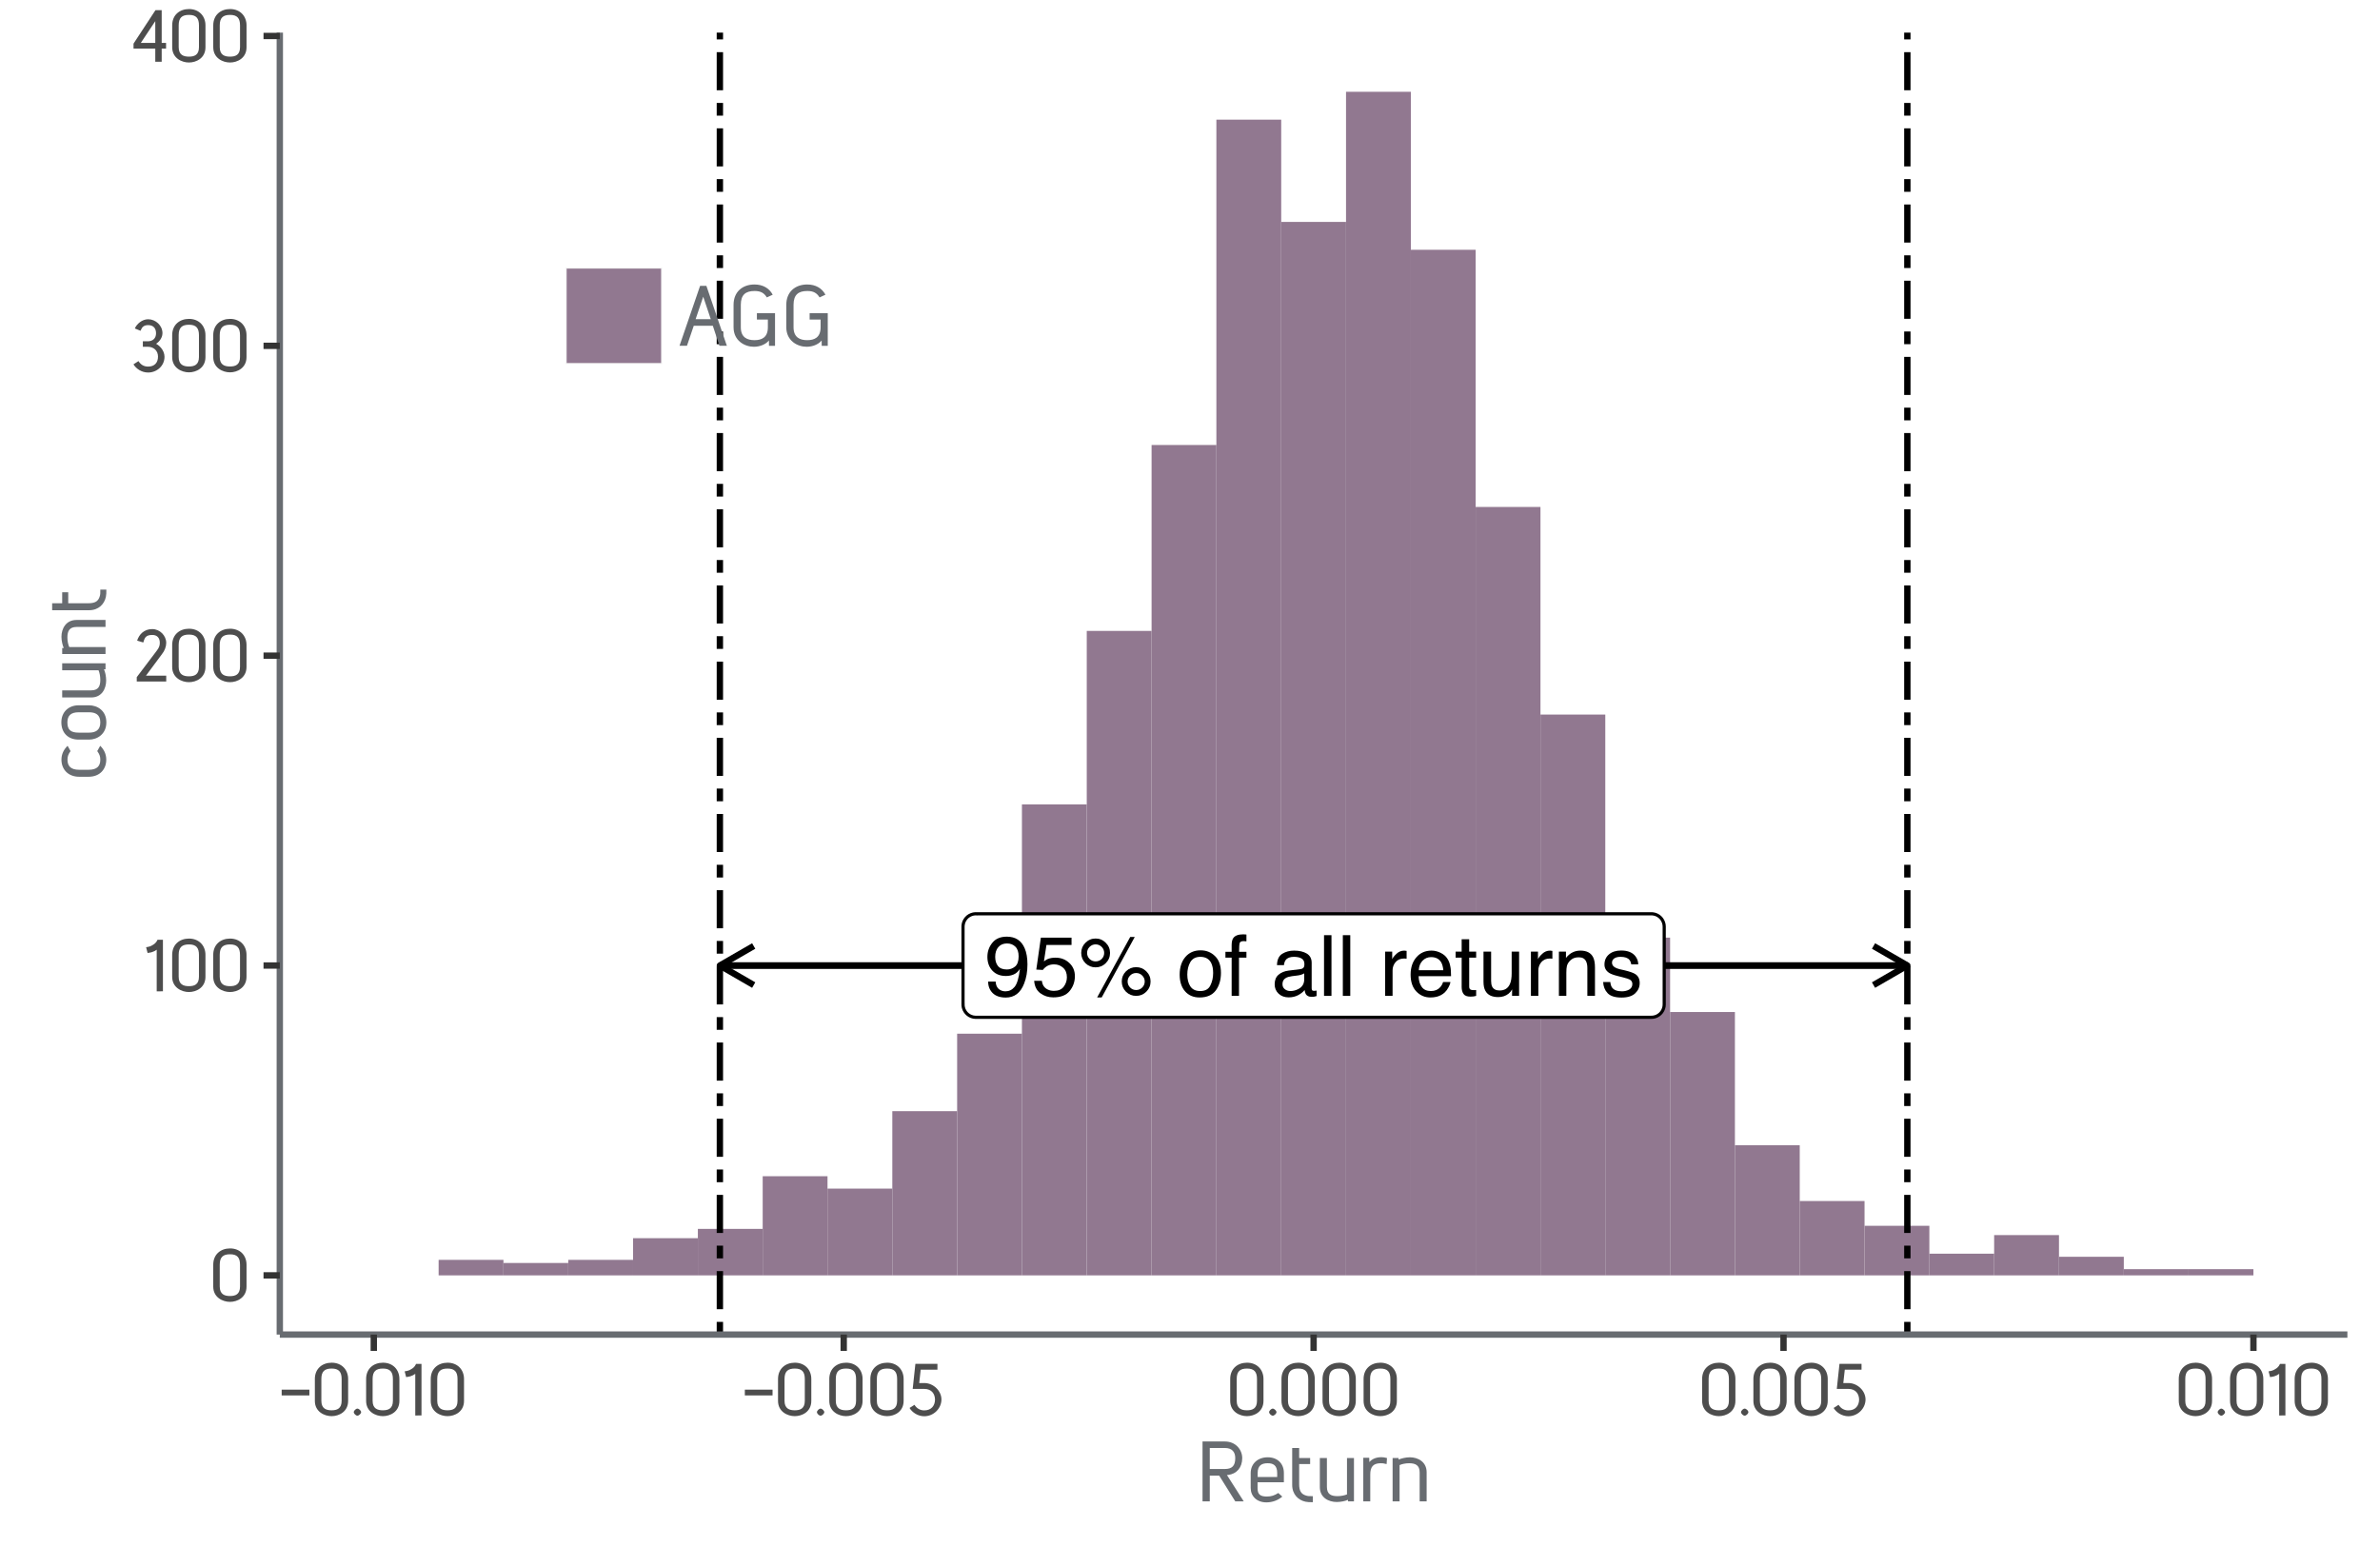 <?xml version="1.0" encoding="UTF-8"?>
<svg xmlns="http://www.w3.org/2000/svg" xmlns:xlink="http://www.w3.org/1999/xlink" width="400pt" height="260pt" viewBox="0 0 400 260" version="1.1">
<defs>
<g>
<symbol overflow="visible" id="glyph0-0">
<path style="stroke:none;" d="M 0.453 0 L 0.453 -10.203 L 8.547 -10.203 L 8.547 0 Z M 7.281 -1.281 L 7.281 -8.922 L 1.734 -8.922 L 1.734 -1.281 Z M 7.281 -1.281 "/>
</symbol>
<symbol overflow="visible" id="glyph0-1">
<path style="stroke:none;" d="M 1.891 -2.406 C 1.922 -1.719 2.188 -1.238 2.688 -0.969 C 2.938 -0.832 3.223 -0.766 3.547 -0.766 C 4.141 -0.766 4.645 -1.008 5.062 -1.5 C 5.488 -2 5.789 -3.016 5.969 -4.547 C 5.688 -4.098 5.344 -3.785 4.938 -3.609 C 4.531 -3.43 4.086 -3.344 3.609 -3.344 C 2.66 -3.344 1.906 -3.641 1.344 -4.234 C 0.781 -4.836 0.5 -5.609 0.5 -6.547 C 0.5 -7.453 0.773 -8.242 1.328 -8.922 C 1.879 -9.609 2.691 -9.953 3.766 -9.953 C 5.211 -9.953 6.211 -9.301 6.766 -8 C 7.078 -7.281 7.234 -6.379 7.234 -5.297 C 7.234 -4.086 7.047 -3.008 6.672 -2.062 C 6.066 -0.5 5.039 0.281 3.594 0.281 C 2.625 0.281 1.883 0.023 1.375 -0.484 C 0.875 -0.992 0.625 -1.633 0.625 -2.406 Z M 3.781 -4.438 C 4.281 -4.438 4.734 -4.598 5.141 -4.922 C 5.547 -5.254 5.75 -5.828 5.75 -6.641 C 5.75 -7.367 5.566 -7.91 5.203 -8.266 C 4.836 -8.629 4.367 -8.812 3.797 -8.812 C 3.18 -8.812 2.695 -8.609 2.344 -8.203 C 1.988 -7.797 1.812 -7.25 1.812 -6.562 C 1.812 -5.914 1.969 -5.398 2.281 -5.016 C 2.594 -4.629 3.094 -4.438 3.781 -4.438 Z M 3.781 -4.438 "/>
</symbol>
<symbol overflow="visible" id="glyph0-2">
<path style="stroke:none;" d="M 1.75 -2.531 C 1.832 -1.82 2.164 -1.332 2.75 -1.062 C 3.039 -0.914 3.383 -0.844 3.781 -0.844 C 4.52 -0.844 5.066 -1.078 5.422 -1.547 C 5.773 -2.023 5.953 -2.551 5.953 -3.125 C 5.953 -3.82 5.738 -4.359 5.312 -4.734 C 4.895 -5.109 4.391 -5.297 3.797 -5.297 C 3.367 -5.297 3 -5.211 2.688 -5.047 C 2.383 -4.879 2.125 -4.648 1.906 -4.359 L 0.812 -4.422 L 1.578 -9.781 L 6.734 -9.781 L 6.734 -8.562 L 2.516 -8.562 L 2.094 -5.797 C 2.32 -5.973 2.539 -6.109 2.75 -6.203 C 3.125 -6.348 3.551 -6.422 4.031 -6.422 C 4.945 -6.422 5.719 -6.129 6.344 -5.547 C 6.977 -4.961 7.297 -4.219 7.297 -3.312 C 7.297 -2.375 7.004 -1.547 6.422 -0.828 C 5.848 -0.109 4.926 0.25 3.656 0.25 C 2.844 0.25 2.125 0.02 1.5 -0.438 C 0.875 -0.895 0.523 -1.594 0.453 -2.531 Z M 1.75 -2.531 "/>
</symbol>
<symbol overflow="visible" id="glyph0-3">
<path style="stroke:none;" d="M 9.688 -4.828 C 10.352 -4.828 10.922 -4.594 11.391 -4.125 C 11.867 -3.656 12.109 -3.086 12.109 -2.422 C 12.109 -1.754 11.867 -1.18 11.391 -0.703 C 10.922 -0.234 10.352 0 9.688 0 C 9.02 0 8.445 -0.234 7.969 -0.703 C 7.5 -1.18 7.266 -1.754 7.266 -2.422 C 7.266 -3.086 7.5 -3.656 7.969 -4.125 C 8.445 -4.594 9.02 -4.828 9.688 -4.828 Z M 8.688 -9.906 L 9.453 -9.906 L 3.891 0.266 L 3.125 0.266 Z M 2.875 -5.797 C 3.27 -5.797 3.609 -5.93 3.891 -6.203 C 4.172 -6.484 4.312 -6.82 4.312 -7.219 C 4.312 -7.613 4.172 -7.953 3.891 -8.234 C 3.609 -8.516 3.27 -8.656 2.875 -8.656 C 2.477 -8.656 2.141 -8.516 1.859 -8.234 C 1.578 -7.953 1.438 -7.613 1.438 -7.219 C 1.438 -6.82 1.578 -6.484 1.859 -6.203 C 2.141 -5.93 2.477 -5.797 2.875 -5.797 Z M 2.875 -9.641 C 3.539 -9.641 4.109 -9.398 4.578 -8.922 C 5.055 -8.453 5.297 -7.883 5.297 -7.219 C 5.297 -6.551 5.055 -5.977 4.578 -5.5 C 4.109 -5.031 3.539 -4.797 2.875 -4.797 C 2.207 -4.797 1.633 -5.031 1.156 -5.5 C 0.688 -5.977 0.453 -6.551 0.453 -7.219 C 0.453 -7.883 0.688 -8.453 1.156 -8.922 C 1.633 -9.398 2.207 -9.641 2.875 -9.641 Z M 9.688 -0.984 C 10.082 -0.984 10.422 -1.125 10.703 -1.406 C 10.984 -1.688 11.125 -2.023 11.125 -2.422 C 11.125 -2.805 10.984 -3.141 10.703 -3.422 C 10.422 -3.703 10.082 -3.844 9.688 -3.844 C 9.289 -3.844 8.953 -3.703 8.672 -3.422 C 8.391 -3.141 8.25 -2.805 8.25 -2.422 C 8.25 -2.023 8.391 -1.688 8.672 -1.406 C 8.953 -1.125 9.289 -0.984 9.688 -0.984 Z M 9.688 -0.984 "/>
</symbol>
<symbol overflow="visible" id="glyph0-4">
<path style="stroke:none;" d=""/>
</symbol>
<symbol overflow="visible" id="glyph0-5">
<path style="stroke:none;" d="M 3.859 -0.812 C 4.691 -0.812 5.258 -1.125 5.562 -1.75 C 5.875 -2.375 6.031 -3.07 6.031 -3.844 C 6.031 -4.531 5.922 -5.094 5.703 -5.531 C 5.348 -6.219 4.738 -6.562 3.875 -6.562 C 3.113 -6.562 2.555 -6.27 2.203 -5.688 C 1.859 -5.102 1.688 -4.398 1.688 -3.578 C 1.688 -2.785 1.859 -2.125 2.203 -1.594 C 2.555 -1.07 3.109 -0.812 3.859 -0.812 Z M 3.922 -7.656 C 4.879 -7.656 5.688 -7.332 6.344 -6.688 C 7.008 -6.051 7.344 -5.113 7.344 -3.875 C 7.344 -2.676 7.051 -1.688 6.469 -0.906 C 5.883 -0.125 4.977 0.266 3.75 0.266 C 2.727 0.266 1.914 -0.078 1.312 -0.766 C 0.707 -1.461 0.406 -2.395 0.406 -3.562 C 0.406 -4.801 0.723 -5.789 1.359 -6.531 C 1.992 -7.281 2.848 -7.656 3.922 -7.656 Z M 3.875 -7.609 Z M 3.875 -7.609 "/>
</symbol>
<symbol overflow="visible" id="glyph0-6">
<path style="stroke:none;" d="M 1.234 -8.562 C 1.242 -9.082 1.332 -9.461 1.5 -9.703 C 1.789 -10.129 2.352 -10.344 3.188 -10.344 C 3.27 -10.344 3.352 -10.336 3.438 -10.328 C 3.52 -10.328 3.613 -10.32 3.719 -10.312 L 3.719 -9.172 C 3.582 -9.18 3.484 -9.188 3.422 -9.188 C 3.367 -9.195 3.316 -9.203 3.266 -9.203 C 2.891 -9.203 2.664 -9.102 2.594 -8.906 C 2.52 -8.707 2.484 -8.207 2.484 -7.406 L 3.719 -7.406 L 3.719 -6.422 L 2.469 -6.422 L 2.469 0 L 1.234 0 L 1.234 -6.422 L 0.188 -6.422 L 0.188 -7.406 L 1.234 -7.406 Z M 1.234 -8.562 "/>
</symbol>
<symbol overflow="visible" id="glyph0-7">
<path style="stroke:none;" d="M 1.875 -1.984 C 1.875 -1.617 2.004 -1.332 2.266 -1.125 C 2.535 -0.914 2.848 -0.812 3.203 -0.812 C 3.641 -0.812 4.066 -0.914 4.484 -1.125 C 5.18 -1.457 5.531 -2.008 5.531 -2.781 L 5.531 -3.781 C 5.375 -3.688 5.176 -3.602 4.938 -3.531 C 4.695 -3.469 4.461 -3.426 4.234 -3.406 L 3.469 -3.312 C 3.02 -3.25 2.68 -3.148 2.453 -3.016 C 2.066 -2.797 1.875 -2.453 1.875 -1.984 Z M 4.906 -4.5 C 5.188 -4.539 5.379 -4.66 5.484 -4.859 C 5.535 -4.973 5.562 -5.133 5.562 -5.344 C 5.562 -5.77 5.41 -6.078 5.109 -6.266 C 4.805 -6.461 4.367 -6.562 3.797 -6.562 C 3.148 -6.562 2.691 -6.383 2.422 -6.031 C 2.266 -5.832 2.164 -5.547 2.125 -5.172 L 0.953 -5.172 C 0.973 -6.086 1.27 -6.723 1.844 -7.078 C 2.414 -7.43 3.078 -7.609 3.828 -7.609 C 4.703 -7.609 5.414 -7.441 5.969 -7.109 C 6.508 -6.773 6.781 -6.258 6.781 -5.562 L 6.781 -1.281 C 6.781 -1.145 6.805 -1.035 6.859 -0.953 C 6.91 -0.879 7.02 -0.844 7.188 -0.844 C 7.25 -0.844 7.312 -0.848 7.375 -0.859 C 7.445 -0.867 7.523 -0.879 7.609 -0.891 L 7.609 0.031 C 7.41 0.094 7.258 0.129 7.156 0.141 C 7.051 0.148 6.91 0.156 6.734 0.156 C 6.305 0.156 5.992 0.004 5.797 -0.297 C 5.703 -0.461 5.633 -0.691 5.594 -0.984 C 5.332 -0.648 4.961 -0.359 4.484 -0.109 C 4.016 0.129 3.492 0.25 2.922 0.25 C 2.223 0.25 1.656 0.039 1.219 -0.375 C 0.781 -0.789 0.562 -1.316 0.562 -1.953 C 0.562 -2.641 0.773 -3.172 1.203 -3.547 C 1.641 -3.93 2.207 -4.164 2.906 -4.25 Z M 3.859 -7.609 Z M 3.859 -7.609 "/>
</symbol>
<symbol overflow="visible" id="glyph0-8">
<path style="stroke:none;" d="M 0.953 -10.203 L 2.203 -10.203 L 2.203 0 L 0.953 0 Z M 0.953 -10.203 "/>
</symbol>
<symbol overflow="visible" id="glyph0-9">
<path style="stroke:none;" d="M 0.953 -7.438 L 2.141 -7.438 L 2.141 -6.156 C 2.234 -6.406 2.469 -6.707 2.844 -7.062 C 3.227 -7.426 3.672 -7.609 4.172 -7.609 C 4.191 -7.609 4.227 -7.602 4.281 -7.594 C 4.332 -7.594 4.426 -7.582 4.562 -7.562 L 4.562 -6.25 C 4.488 -6.258 4.422 -6.266 4.359 -6.266 C 4.297 -6.273 4.227 -6.281 4.156 -6.281 C 3.531 -6.281 3.047 -6.078 2.703 -5.672 C 2.367 -5.266 2.203 -4.801 2.203 -4.281 L 2.203 0 L 0.953 0 Z M 0.953 -7.438 "/>
</symbol>
<symbol overflow="visible" id="glyph0-10">
<path style="stroke:none;" d="M 4.016 -7.609 C 4.535 -7.609 5.047 -7.484 5.547 -7.234 C 6.047 -6.984 6.422 -6.66 6.672 -6.266 C 6.922 -5.891 7.086 -5.453 7.172 -4.953 C 7.254 -4.609 7.297 -4.062 7.297 -3.312 L 1.844 -3.312 C 1.863 -2.562 2.039 -1.957 2.375 -1.5 C 2.707 -1.039 3.223 -0.812 3.922 -0.812 C 4.578 -0.812 5.098 -1.031 5.484 -1.469 C 5.703 -1.719 5.859 -2.004 5.953 -2.328 L 7.188 -2.328 C 7.156 -2.055 7.047 -1.754 6.859 -1.422 C 6.68 -1.086 6.477 -0.812 6.25 -0.594 C 5.863 -0.227 5.395 0.02 4.844 0.156 C 4.539 0.227 4.195 0.266 3.812 0.266 C 2.895 0.266 2.113 -0.066 1.469 -0.734 C 0.82 -1.41 0.5 -2.359 0.5 -3.578 C 0.5 -4.766 0.82 -5.734 1.469 -6.484 C 2.113 -7.234 2.961 -7.609 4.016 -7.609 Z M 6 -4.312 C 5.945 -4.852 5.832 -5.285 5.656 -5.609 C 5.312 -6.211 4.738 -6.516 3.938 -6.516 C 3.363 -6.516 2.879 -6.305 2.484 -5.891 C 2.098 -5.473 1.895 -4.945 1.875 -4.312 Z M 3.891 -7.609 Z M 3.891 -7.609 "/>
</symbol>
<symbol overflow="visible" id="glyph0-11">
<path style="stroke:none;" d="M 1.172 -9.516 L 2.438 -9.516 L 2.438 -7.438 L 3.609 -7.438 L 3.609 -6.422 L 2.438 -6.422 L 2.438 -1.562 C 2.438 -1.301 2.52 -1.129 2.688 -1.047 C 2.789 -0.992 2.957 -0.969 3.188 -0.969 C 3.238 -0.969 3.301 -0.969 3.375 -0.969 C 3.445 -0.969 3.523 -0.973 3.609 -0.984 L 3.609 0 C 3.473 0.039 3.328 0.07 3.172 0.094 C 3.016 0.113 2.848 0.125 2.672 0.125 C 2.086 0.125 1.691 -0.023 1.484 -0.328 C 1.273 -0.629 1.172 -1.02 1.172 -1.5 L 1.172 -6.422 L 0.156 -6.422 L 0.156 -7.438 L 1.172 -7.438 Z M 1.172 -9.516 "/>
</symbol>
<symbol overflow="visible" id="glyph0-12">
<path style="stroke:none;" d="M 2.172 -7.438 L 2.172 -2.5 C 2.172 -2.125 2.227 -1.812 2.344 -1.562 C 2.57 -1.125 2.988 -0.906 3.594 -0.906 C 4.457 -0.906 5.047 -1.289 5.359 -2.062 C 5.535 -2.477 5.625 -3.051 5.625 -3.781 L 5.625 -7.438 L 6.875 -7.438 L 6.875 0 L 5.688 0 L 5.703 -1.094 C 5.547 -0.812 5.348 -0.57 5.109 -0.375 C 4.629 0.008 4.051 0.203 3.375 0.203 C 2.312 0.203 1.586 -0.148 1.203 -0.859 C 0.992 -1.242 0.891 -1.75 0.891 -2.375 L 0.891 -7.438 Z M 3.875 -7.609 Z M 3.875 -7.609 "/>
</symbol>
<symbol overflow="visible" id="glyph0-13">
<path style="stroke:none;" d="M 0.922 -7.438 L 2.109 -7.438 L 2.109 -6.375 C 2.453 -6.812 2.82 -7.125 3.219 -7.312 C 3.613 -7.508 4.051 -7.609 4.531 -7.609 C 5.582 -7.609 6.297 -7.238 6.672 -6.5 C 6.879 -6.094 6.984 -5.516 6.984 -4.766 L 6.984 0 L 5.703 0 L 5.703 -4.688 C 5.703 -5.133 5.633 -5.5 5.5 -5.781 C 5.281 -6.25 4.879 -6.484 4.297 -6.484 C 4.004 -6.484 3.758 -6.453 3.562 -6.391 C 3.227 -6.285 2.93 -6.082 2.672 -5.781 C 2.461 -5.531 2.328 -5.273 2.266 -5.016 C 2.203 -4.754 2.172 -4.379 2.172 -3.891 L 2.172 0 L 0.922 0 Z M 3.859 -7.609 Z M 3.859 -7.609 "/>
</symbol>
<symbol overflow="visible" id="glyph0-14">
<path style="stroke:none;" d="M 1.656 -2.328 C 1.695 -1.91 1.801 -1.594 1.969 -1.375 C 2.281 -0.969 2.828 -0.766 3.609 -0.766 C 4.066 -0.766 4.473 -0.863 4.828 -1.062 C 5.18 -1.27 5.359 -1.582 5.359 -2 C 5.359 -2.32 5.219 -2.566 4.938 -2.734 C 4.758 -2.836 4.398 -2.957 3.859 -3.094 L 2.875 -3.344 C 2.238 -3.5 1.77 -3.672 1.469 -3.859 C 0.938 -4.203 0.672 -4.672 0.672 -5.266 C 0.672 -5.973 0.922 -6.539 1.422 -6.969 C 1.93 -7.406 2.613 -7.625 3.469 -7.625 C 4.594 -7.625 5.398 -7.297 5.891 -6.641 C 6.203 -6.223 6.352 -5.773 6.344 -5.297 L 5.172 -5.297 C 5.141 -5.578 5.035 -5.832 4.859 -6.062 C 4.578 -6.395 4.082 -6.562 3.375 -6.562 C 2.906 -6.562 2.547 -6.469 2.297 -6.281 C 2.055 -6.102 1.938 -5.867 1.938 -5.578 C 1.938 -5.254 2.098 -4.992 2.422 -4.797 C 2.598 -4.68 2.867 -4.578 3.234 -4.484 L 4.062 -4.297 C 4.957 -4.078 5.555 -3.863 5.859 -3.656 C 6.348 -3.344 6.594 -2.844 6.594 -2.156 C 6.594 -1.488 6.344 -0.914 5.844 -0.438 C 5.344 0.039 4.578 0.281 3.547 0.281 C 2.441 0.281 1.656 0.031 1.188 -0.469 C 0.727 -0.969 0.484 -1.586 0.453 -2.328 Z M 3.5 -7.609 Z M 3.5 -7.609 "/>
</symbol>
<symbol overflow="visible" id="glyph1-0">
<path style="stroke:none;" d="M 0 0 L 6.156 0 L 6.156 -8.656 L -0.172 -8.656 L -0.172 0 Z M 3.109 -4.969 L 1.219 -7.797 L 4.766 -7.797 L 2.984 -5.141 Z M 3.469 -4.234 L 5.516 -7.297 L 5.234 -7.391 L 5.234 -1.266 L 5.516 -1.375 L 3.531 -4.328 Z M 1.062 -0.641 L 3 -3.531 L 4.766 -0.859 L 1.219 -0.859 Z M 0.484 -7.297 L 2.453 -4.328 L 0.484 -1.375 L 0.75 -1.266 L 0.75 -7.391 Z M 0.484 -7.297 "/>
</symbol>
<symbol overflow="visible" id="glyph1-1">
<path style="stroke:none;" d="M 0.641 -2.438 C 0.641 -0.609 2.25 0.125 3.453 0.125 C 4.688 0.125 6.234 -0.609 6.234 -2.438 L 6.234 -6.125 C 6.234 -7.688 5.141 -8.859 3.469 -8.859 C 1.891 -8.859 0.641 -7.859 0.641 -6.125 Z M 5.141 -2.453 C 5.141 -1.141 4.375 -0.859 3.453 -0.859 C 2.547 -0.859 1.734 -1.141 1.734 -2.453 L 1.734 -6.125 C 1.734 -7.406 2.297 -7.875 3.469 -7.875 C 4.688 -7.875 5.141 -7.297 5.141 -6.109 Z M 5.141 -2.453 "/>
</symbol>
<symbol overflow="visible" id="glyph1-2">
<path style="stroke:none;" d="M 3.047 -0.125 L 3.047 -8.656 L 2.141 -8.656 C 1.891 -8.141 1.641 -7.953 1.281 -7.75 C 0.984 -7.562 0.75 -7.484 0.219 -7.406 L 0.469 -6.438 C 0.859 -6.484 1.188 -6.547 1.5 -6.703 L 1.625 -6.75 C 1.859 -6.875 2.094 -7.031 2.281 -7.25 L 2 -7.344 L 2 0.016 L 3.047 0 Z M 3.047 -0.125 "/>
</symbol>
<symbol overflow="visible" id="glyph1-3">
<path style="stroke:none;" d="M 1.531 -6.719 C 1.719 -7.391 1.969 -7.812 2.984 -7.812 C 3.812 -7.812 4.25 -7.312 4.25 -6.484 C 4.25 -6.062 4.141 -5.672 3.719 -5.141 L 0.375 -0.719 L 0.375 0.016 L 5.328 0.016 L 5.328 -0.969 L 1.922 -0.969 L 4.625 -4.609 C 5.062 -5.141 5.328 -5.859 5.328 -6.469 C 5.328 -7.703 4.266 -8.797 2.984 -8.797 C 1.609 -8.797 0.781 -7.922 0.438 -6.859 L 1.469 -6.547 Z M 1.531 -6.719 "/>
</symbol>
<symbol overflow="visible" id="glyph1-4">
<path style="stroke:none;" d="M 1.578 -7.031 C 1.766 -7.484 2.078 -7.812 2.781 -7.812 C 3.641 -7.812 4.109 -7.297 4.109 -6.438 C 4.109 -5.578 3.547 -5.094 2.719 -5.094 L 1.891 -5.094 L 1.891 -4.172 L 2.719 -4.172 C 3.719 -4.172 4.438 -3.516 4.438 -2.516 C 4.438 -1.469 3.828 -0.844 2.781 -0.844 C 2.062 -0.844 1.562 -1.141 1.156 -1.766 L 0.312 -1.219 C 0.781 -0.469 1.688 0.156 2.781 0.156 C 4.25 0.156 5.531 -0.969 5.531 -2.484 C 5.531 -3.594 4.625 -4.516 3.844 -4.797 L 3.844 -4.531 C 4.453 -4.781 5.188 -5.562 5.188 -6.453 C 5.188 -7.766 4.031 -8.797 2.781 -8.797 C 1.734 -8.797 0.844 -7.969 0.547 -7.25 L 1.5 -6.859 Z M 1.578 -7.031 "/>
</symbol>
<symbol overflow="visible" id="glyph1-5">
<path style="stroke:none;" d="M 4.984 -3.031 L 4.984 -8.672 L 3.938 -8.672 L 0.25 -3.047 L 0.25 -2.203 L 3.906 -2.203 L 3.906 0 L 4.984 0 L 4.984 -2.203 L 5.719 -2.203 L 5.719 -3.172 L 4.984 -3.172 Z M 1.312 -2.922 L 4.188 -7.25 L 3.906 -7.344 L 3.906 -3.172 L 1.469 -3.172 Z M 1.312 -2.922 "/>
</symbol>
<symbol overflow="visible" id="glyph1-6">
<path style="stroke:none;" d="M 5 -3.484 L 5 -4.328 L 0.344 -4.328 L 0.344 -3.359 L 5 -3.359 Z M 5 -3.484 "/>
</symbol>
<symbol overflow="visible" id="glyph1-7">
<path style="stroke:none;" d="M 0.891 -1.141 C 0.641 -1.141 0.281 -0.797 0.281 -0.547 C 0.281 -0.297 0.641 0.047 0.891 0.047 C 1.141 0.047 1.516 -0.297 1.516 -0.547 C 1.516 -0.797 1.141 -1.141 0.891 -1.141 Z M 0.891 -1.141 "/>
</symbol>
<symbol overflow="visible" id="glyph1-8">
<path style="stroke:none;" d="M 5.016 -7.828 L 5.016 -8.672 L 1.312 -8.672 L 0.859 -4.453 L 2.812 -4.453 C 4.016 -4.453 4.594 -3.641 4.609 -2.656 C 4.594 -1.641 4 -0.844 2.797 -0.844 C 2.125 -0.844 1.547 -1.156 1.156 -1.781 L 0.328 -1.25 C 0.781 -0.484 1.75 0.141 2.797 0.141 C 4.406 0.141 5.688 -1.188 5.688 -2.672 C 5.688 -4.141 4.344 -5.406 2.875 -5.438 L 1.953 -5.438 L 2.203 -7.688 L 5.016 -7.688 Z M 5.016 -7.828 "/>
</symbol>
<symbol overflow="visible" id="glyph2-0">
<path style="stroke:none;" d="M 0 0 L 7.141 0 L 7.141 -10.062 L -0.156 -10.062 L -0.156 0 Z M 3.594 -5.75 L 1.375 -9.094 L 5.609 -9.094 L 3.5 -5.906 Z M 4.016 -4.922 L 6.391 -8.5 L 6.141 -8.594 L 6.141 -1.453 L 6.391 -1.547 L 4.094 -5.031 Z M 1.219 -0.734 L 3.5 -4.141 L 5.609 -0.969 L 1.375 -0.969 Z M 0.594 -8.5 L 2.891 -5.031 L 0.594 -1.547 L 0.844 -1.453 L 0.844 -8.594 Z M 0.594 -8.5 "/>
</symbol>
<symbol overflow="visible" id="glyph2-1">
<path style="stroke:none;" d="M 1.094 -9.922 L 1.094 0 L 2.312 0 L 2.312 -4.328 L 3.891 -4.328 L 6.594 0 L 8.016 0 L 5.188 -4.438 L 5.391 -4.438 C 6.828 -4.609 7.766 -5.672 7.766 -7.266 C 7.766 -8.688 6.656 -10.062 4.859 -10.062 L 1.094 -10.062 Z M 2.156 -8.969 L 4.859 -8.969 C 6.078 -8.969 6.594 -8.281 6.594 -7.266 C 6.594 -5.969 6.062 -5.438 4.828 -5.438 L 2.312 -5.438 L 2.312 -8.969 Z M 2.156 -8.969 "/>
</symbol>
<symbol overflow="visible" id="glyph2-2">
<path style="stroke:none;" d="M 0.578 -2.25 C 0.578 -0.875 1.594 0.172 3.219 0.172 C 4.266 0.172 5.188 -0.203 5.891 -0.797 L 5.219 -1.406 C 4.562 -0.984 4.031 -0.812 3.297 -0.812 C 2.25 -0.812 1.734 -1.125 1.734 -2.188 L 1.734 -3.203 L 6.156 -3.203 L 6.156 -4.766 C 6.156 -6.297 5.141 -7.406 3.438 -7.406 C 1.781 -7.406 0.578 -6.344 0.578 -4.734 Z M 5.188 -4.094 L 1.75 -4.094 L 1.75 -4.766 C 1.75 -6.094 2.5 -6.406 3.438 -6.406 C 4.281 -6.406 5.031 -6.125 5.031 -4.781 L 5.031 -4.094 Z M 5.188 -4.094 "/>
</symbol>
<symbol overflow="visible" id="glyph2-3">
<path style="stroke:none;" d="M 2.047 -7.141 L 2.047 -8.969 L 0.875 -8.969 L 0.875 -2.766 C 0.875 -1.141 1.922 -0.188 3.125 0.062 C 3.453 0.125 3.828 0.156 4.344 0.141 L 4.344 -0.875 C 3.828 -0.859 3.5 -0.875 3.219 -0.969 C 2.359 -1.219 2.047 -1.781 2.047 -2.906 L 2.047 -6.266 L 3.891 -6.266 L 3.891 -7.281 L 2.047 -7.281 Z M 2.047 -7.141 "/>
</symbol>
<symbol overflow="visible" id="glyph2-4">
<path style="stroke:none;" d="M 6.469 -0.125 L 6.469 -7.281 L 5.297 -7.281 L 5.297 -1.172 C 4.953 -1.016 4.312 -0.875 3.703 -0.875 C 2.609 -0.875 1.922 -1.203 1.922 -2.438 L 1.922 -7.281 L 0.734 -7.281 L 0.734 -2.391 C 0.734 -0.625 2.203 0.109 3.578 0.109 C 4.266 0.109 5.094 -0.062 5.453 -0.266 L 5.469 0 L 6.469 0 Z M 6.469 -0.125 "/>
</symbol>
<symbol overflow="visible" id="glyph2-5">
<path style="stroke:none;" d="M 1.688 -7.328 L 0.812 -7.328 L 0.812 0 L 1.984 0 L 1.984 -4.5 C 1.984 -5.812 2.484 -6.375 3.672 -6.406 C 3.969 -6.422 4.266 -6.391 4.734 -6.266 L 4.797 -7.281 C 4.391 -7.391 4.125 -7.422 3.844 -7.422 C 2.844 -7.422 2.031 -7.031 1.594 -6.266 L 1.844 -6.172 L 1.812 -7.328 Z M 1.688 -7.328 "/>
</symbol>
<symbol overflow="visible" id="glyph2-6">
<path style="stroke:none;" d="M 1.688 -7.281 L 0.812 -7.281 L 0.812 0 L 1.984 0 L 1.984 -6.094 C 2.344 -6.266 2.969 -6.406 3.578 -6.406 C 4.672 -6.406 5.359 -6.062 5.359 -4.844 L 5.359 0 L 6.531 0 L 6.531 -4.891 C 6.531 -6.641 5.078 -7.406 3.703 -7.406 C 3.031 -7.406 2.203 -7.203 1.828 -7.016 L 1.812 -7.281 Z M 1.688 -7.281 "/>
</symbol>
<symbol overflow="visible" id="glyph2-7">
<path style="stroke:none;" d="M 8.141 -0.125 L 4.75 -10.062 L 3.688 -10.062 L 0.234 0 L 1.484 0 L 2.625 -3.359 L 5.828 -3.359 L 6.938 0 L 8.203 0 Z M 2.891 -4.328 L 4.375 -8.703 L 4.062 -8.703 L 5.484 -4.469 L 2.938 -4.469 Z M 2.891 -4.328 "/>
</symbol>
<symbol overflow="visible" id="glyph2-8">
<path style="stroke:none;" d="M 0.859 -3.109 C 0.859 -0.828 2.734 0.172 4.281 0.172 C 5.312 0.172 6.531 -0.266 7.047 -1.25 L 6.797 -1.344 L 6.812 0.016 L 7.828 0.016 L 7.828 -5.469 L 4.781 -5.469 L 4.781 -4.406 L 6.625 -4.406 L 6.625 -3.109 C 6.625 -1.375 5.578 -0.938 4.375 -0.938 C 3.172 -0.938 2.078 -1.375 2.078 -3.109 L 2.078 -6.875 C 2.078 -8.578 2.891 -9.203 4.391 -9.203 C 5.422 -9.203 5.984 -8.875 6.453 -8.125 L 7.438 -8.578 C 6.859 -9.672 5.781 -10.297 4.375 -10.297 C 2.375 -10.297 0.859 -9.078 0.859 -6.875 Z M 0.859 -3.109 "/>
</symbol>
<symbol overflow="visible" id="glyph3-0">
<path style="stroke:none;" d="M 0 0 L 0 -7.141 L -10.062 -7.141 L -10.062 0.156 L 0 0.156 Z M -5.75 -3.594 L -9.094 -1.375 L -9.094 -5.609 L -5.906 -3.5 Z M -4.922 -4.016 L -8.5 -6.391 L -8.594 -6.141 L -1.453 -6.141 L -1.547 -6.391 L -5.031 -4.094 Z M -0.734 -1.219 L -4.141 -3.5 L -0.969 -5.609 L -0.969 -1.375 Z M -8.5 -0.594 L -5.031 -2.891 L -1.547 -0.594 L -1.453 -0.844 L -8.594 -0.844 Z M -8.5 -0.594 "/>
</symbol>
<symbol overflow="visible" id="glyph3-1">
<path style="stroke:none;" d="M -2.844 -0.578 C -0.969 -0.578 0.125 -1.828 0.125 -3.453 C 0.125 -4.359 -0.234 -5.141 -0.891 -5.781 L -1.391 -4.891 C -1 -4.359 -0.875 -3.969 -0.875 -3.453 C -0.875 -2.391 -1.406 -1.75 -2.844 -1.75 L -4.422 -1.75 C -5.859 -1.75 -6.391 -2.391 -6.391 -3.453 C -6.391 -3.969 -6.266 -4.359 -5.875 -4.891 L -6.375 -5.781 C -7.031 -5.141 -7.406 -4.359 -7.406 -3.453 C -7.406 -1.828 -6.297 -0.578 -4.422 -0.578 Z M -2.844 -0.578 "/>
</symbol>
<symbol overflow="visible" id="glyph3-2">
<path style="stroke:none;" d="M -2.766 -0.578 C -1.375 -0.578 0.141 -1.516 0.141 -3.469 C 0.141 -5.453 -1.375 -6.344 -2.766 -6.344 L -4.516 -6.344 C -6.188 -6.344 -7.422 -5.234 -7.422 -3.484 C -7.422 -1.688 -6.266 -0.578 -4.516 -0.578 Z M -2.766 -5.172 C -1.688 -5.172 -0.875 -4.781 -0.875 -3.469 C -0.875 -2.156 -1.688 -1.75 -2.766 -1.75 L -4.516 -1.75 C -5.859 -1.75 -6.406 -2.234 -6.406 -3.469 C -6.406 -4.641 -5.781 -5.172 -4.516 -5.172 Z M -2.766 -5.172 "/>
</symbol>
<symbol overflow="visible" id="glyph3-3">
<path style="stroke:none;" d="M -0.125 -6.469 L -7.281 -6.469 L -7.281 -5.297 L -1.172 -5.297 C -1.016 -4.953 -0.875 -4.312 -0.875 -3.703 C -0.875 -2.609 -1.203 -1.922 -2.438 -1.922 L -7.281 -1.922 L -7.281 -0.734 L -2.391 -0.734 C -0.625 -0.734 0.109 -2.203 0.109 -3.578 C 0.109 -4.266 -0.062 -5.094 -0.266 -5.453 L 0 -5.469 L 0 -6.469 Z M -0.125 -6.469 "/>
</symbol>
<symbol overflow="visible" id="glyph3-4">
<path style="stroke:none;" d="M -7.281 -1.688 L -7.281 -0.812 L 0 -0.812 L 0 -1.984 L -6.094 -1.984 C -6.266 -2.344 -6.406 -2.969 -6.406 -3.578 C -6.406 -4.672 -6.062 -5.359 -4.844 -5.359 L 0 -5.359 L 0 -6.531 L -4.891 -6.531 C -6.641 -6.531 -7.406 -5.078 -7.406 -3.703 C -7.406 -3.031 -7.203 -2.203 -7.016 -1.828 L -7.281 -1.812 Z M -7.281 -1.688 "/>
</symbol>
<symbol overflow="visible" id="glyph3-5">
<path style="stroke:none;" d="M -7.141 -2.047 L -8.969 -2.047 L -8.969 -0.875 L -2.766 -0.875 C -1.141 -0.875 -0.188 -1.922 0.062 -3.125 C 0.125 -3.453 0.156 -3.828 0.141 -4.344 L -0.875 -4.344 C -0.859 -3.828 -0.875 -3.5 -0.969 -3.219 C -1.219 -2.359 -1.781 -2.047 -2.906 -2.047 L -6.266 -2.047 L -6.266 -3.891 L -7.281 -3.891 L -7.281 -2.047 Z M -7.141 -2.047 "/>
</symbol>
</g>
<clipPath id="clip1">
  <path d="M 47.027 188 L 395 188 L 395 189 L 47.027 189 Z M 47.027 188 "/>
</clipPath>
<clipPath id="clip2">
  <path d="M 47.027 135 L 395 135 L 395 137 L 47.027 137 Z M 47.027 135 "/>
</clipPath>
<clipPath id="clip3">
  <path d="M 47.027 83 L 395 83 L 395 85 L 47.027 85 Z M 47.027 83 "/>
</clipPath>
<clipPath id="clip4">
  <path d="M 47.027 31 L 395 31 L 395 33 L 47.027 33 Z M 47.027 31 "/>
</clipPath>
<clipPath id="clip5">
  <path d="M 102 5.48 L 103 5.48 L 103 225 L 102 225 Z M 102 5.48 "/>
</clipPath>
<clipPath id="clip6">
  <path d="M 181 5.48 L 182 5.48 L 182 225 L 181 225 Z M 181 5.48 "/>
</clipPath>
<clipPath id="clip7">
  <path d="M 259 5.48 L 261 5.48 L 261 225 L 259 225 Z M 259 5.48 "/>
</clipPath>
<clipPath id="clip8">
  <path d="M 338 5.48 L 340 5.48 L 340 225 L 338 225 Z M 338 5.48 "/>
</clipPath>
<clipPath id="clip9">
  <path d="M 47.027 213 L 395.52 213 L 395.52 215 L 47.027 215 Z M 47.027 213 "/>
</clipPath>
<clipPath id="clip10">
  <path d="M 47.027 161 L 395.52 161 L 395.52 163 L 47.027 163 Z M 47.027 161 "/>
</clipPath>
<clipPath id="clip11">
  <path d="M 47.027 109 L 395.52 109 L 395.52 111 L 47.027 111 Z M 47.027 109 "/>
</clipPath>
<clipPath id="clip12">
  <path d="M 47.027 57 L 395.52 57 L 395.52 59 L 47.027 59 Z M 47.027 57 "/>
</clipPath>
<clipPath id="clip13">
  <path d="M 47.027 5.48 L 395.52 5.48 L 395.52 7 L 47.027 7 Z M 47.027 5.48 "/>
</clipPath>
<clipPath id="clip14">
  <path d="M 62 5.48 L 64 5.48 L 64 225 L 62 225 Z M 62 5.48 "/>
</clipPath>
<clipPath id="clip15">
  <path d="M 141 5.48 L 143 5.48 L 143 225 L 141 225 Z M 141 5.48 "/>
</clipPath>
<clipPath id="clip16">
  <path d="M 220 5.48 L 222 5.48 L 222 225 L 220 225 Z M 220 5.48 "/>
</clipPath>
<clipPath id="clip17">
  <path d="M 299 5.48 L 301 5.48 L 301 225 L 299 225 Z M 299 5.48 "/>
</clipPath>
<clipPath id="clip18">
  <path d="M 378 5.48 L 380 5.48 L 380 225 L 378 225 Z M 378 5.48 "/>
</clipPath>
<clipPath id="clip19">
  <path d="M 120 5.48 L 122 5.48 L 122 225 L 120 225 Z M 120 5.48 "/>
</clipPath>
<clipPath id="clip20">
  <path d="M 320 5.48 L 322 5.48 L 322 225 L 320 225 Z M 320 5.48 "/>
</clipPath>
</defs>
<g id="surface466">
<rect x="0" y="0" width="400" height="260" style="fill:rgb(100%,100%,100%);fill-opacity:1;stroke:none;"/>
<rect x="0" y="0" width="400" height="260" style="fill:rgb(100%,100%,100%);fill-opacity:1;stroke:none;"/>
<path style="fill:none;stroke-width:1.067;stroke-linecap:round;stroke-linejoin:round;stroke:rgb(100%,100%,100%);stroke-opacity:1;stroke-miterlimit:10;" d="M 0 260 L 400 260 L 400 0 L 0 0 Z M 0 260 "/>
<g clip-path="url(#clip1)" clip-rule="nonzero">
<path style="fill:none;stroke-width:0.533;stroke-linecap:butt;stroke-linejoin:round;stroke:rgb(100%,100%,100%);stroke-opacity:1;stroke-miterlimit:10;" d="M 47.027 188.312 L 394.52 188.312 "/>
</g>
<g clip-path="url(#clip2)" clip-rule="nonzero">
<path style="fill:none;stroke-width:0.533;stroke-linecap:butt;stroke-linejoin:round;stroke:rgb(100%,100%,100%);stroke-opacity:1;stroke-miterlimit:10;" d="M 47.027 136.238 L 394.52 136.238 "/>
</g>
<g clip-path="url(#clip3)" clip-rule="nonzero">
<path style="fill:none;stroke-width:0.533;stroke-linecap:butt;stroke-linejoin:round;stroke:rgb(100%,100%,100%);stroke-opacity:1;stroke-miterlimit:10;" d="M 47.027 84.164 L 394.52 84.164 "/>
</g>
<g clip-path="url(#clip4)" clip-rule="nonzero">
<path style="fill:none;stroke-width:0.533;stroke-linecap:butt;stroke-linejoin:round;stroke:rgb(100%,100%,100%);stroke-opacity:1;stroke-miterlimit:10;" d="M 47.027 32.09 L 394.52 32.09 "/>
</g>
<g clip-path="url(#clip5)" clip-rule="nonzero">
<path style="fill:none;stroke-width:0.533;stroke-linecap:butt;stroke-linejoin:round;stroke:rgb(100%,100%,100%);stroke-opacity:1;stroke-miterlimit:10;" d="M 102.312 224.297 L 102.312 5.48 "/>
</g>
<g clip-path="url(#clip6)" clip-rule="nonzero">
<path style="fill:none;stroke-width:0.533;stroke-linecap:butt;stroke-linejoin:round;stroke:rgb(100%,100%,100%);stroke-opacity:1;stroke-miterlimit:10;" d="M 181.285 224.297 L 181.285 5.48 "/>
</g>
<g clip-path="url(#clip7)" clip-rule="nonzero">
<path style="fill:none;stroke-width:0.533;stroke-linecap:butt;stroke-linejoin:round;stroke:rgb(100%,100%,100%);stroke-opacity:1;stroke-miterlimit:10;" d="M 260.262 224.297 L 260.262 5.48 "/>
</g>
<g clip-path="url(#clip8)" clip-rule="nonzero">
<path style="fill:none;stroke-width:0.533;stroke-linecap:butt;stroke-linejoin:round;stroke:rgb(100%,100%,100%);stroke-opacity:1;stroke-miterlimit:10;" d="M 339.238 224.297 L 339.238 5.48 "/>
</g>
<g clip-path="url(#clip9)" clip-rule="nonzero">
<path style="fill:none;stroke-width:1.067;stroke-linecap:butt;stroke-linejoin:round;stroke:rgb(100%,100%,100%);stroke-opacity:1;stroke-miterlimit:10;" d="M 47.027 214.348 L 394.52 214.348 "/>
</g>
<g clip-path="url(#clip10)" clip-rule="nonzero">
<path style="fill:none;stroke-width:1.067;stroke-linecap:butt;stroke-linejoin:round;stroke:rgb(100%,100%,100%);stroke-opacity:1;stroke-miterlimit:10;" d="M 47.027 162.273 L 394.52 162.273 "/>
</g>
<g clip-path="url(#clip11)" clip-rule="nonzero">
<path style="fill:none;stroke-width:1.067;stroke-linecap:butt;stroke-linejoin:round;stroke:rgb(100%,100%,100%);stroke-opacity:1;stroke-miterlimit:10;" d="M 47.027 110.199 L 394.52 110.199 "/>
</g>
<g clip-path="url(#clip12)" clip-rule="nonzero">
<path style="fill:none;stroke-width:1.067;stroke-linecap:butt;stroke-linejoin:round;stroke:rgb(100%,100%,100%);stroke-opacity:1;stroke-miterlimit:10;" d="M 47.027 58.125 L 394.52 58.125 "/>
</g>
<g clip-path="url(#clip13)" clip-rule="nonzero">
<path style="fill:none;stroke-width:1.067;stroke-linecap:butt;stroke-linejoin:round;stroke:rgb(100%,100%,100%);stroke-opacity:1;stroke-miterlimit:10;" d="M 47.027 6.051 L 394.52 6.051 "/>
</g>
<g clip-path="url(#clip14)" clip-rule="nonzero">
<path style="fill:none;stroke-width:1.067;stroke-linecap:butt;stroke-linejoin:round;stroke:rgb(100%,100%,100%);stroke-opacity:1;stroke-miterlimit:10;" d="M 62.824 224.297 L 62.824 5.48 "/>
</g>
<g clip-path="url(#clip15)" clip-rule="nonzero">
<path style="fill:none;stroke-width:1.067;stroke-linecap:butt;stroke-linejoin:round;stroke:rgb(100%,100%,100%);stroke-opacity:1;stroke-miterlimit:10;" d="M 141.801 224.297 L 141.801 5.48 "/>
</g>
<g clip-path="url(#clip16)" clip-rule="nonzero">
<path style="fill:none;stroke-width:1.067;stroke-linecap:butt;stroke-linejoin:round;stroke:rgb(100%,100%,100%);stroke-opacity:1;stroke-miterlimit:10;" d="M 220.773 224.297 L 220.773 5.48 "/>
</g>
<g clip-path="url(#clip17)" clip-rule="nonzero">
<path style="fill:none;stroke-width:1.067;stroke-linecap:butt;stroke-linejoin:round;stroke:rgb(100%,100%,100%);stroke-opacity:1;stroke-miterlimit:10;" d="M 299.75 224.297 L 299.75 5.48 "/>
</g>
<g clip-path="url(#clip18)" clip-rule="nonzero">
<path style="fill:none;stroke-width:1.067;stroke-linecap:butt;stroke-linejoin:round;stroke:rgb(100%,100%,100%);stroke-opacity:1;stroke-miterlimit:10;" d="M 378.727 224.297 L 378.727 5.48 "/>
</g>
<path style=" stroke:none;fill-rule:nonzero;fill:rgb(56.863%,47.059%,56.471%);fill-opacity:1;" d="M 73.719 214.348 L 84.613 214.348 L 84.613 211.742 L 73.719 211.742 Z M 73.719 214.348 "/>
<path style=" stroke:none;fill-rule:nonzero;fill:rgb(56.863%,47.059%,56.471%);fill-opacity:1;" d="M 84.609 214.348 L 95.504 214.348 L 95.504 212.266 L 84.609 212.266 Z M 84.609 214.348 "/>
<path style=" stroke:none;fill-rule:nonzero;fill:rgb(56.863%,47.059%,56.471%);fill-opacity:1;" d="M 95.504 214.348 L 106.398 214.348 L 106.398 211.742 L 95.504 211.742 Z M 95.504 214.348 "/>
<path style=" stroke:none;fill-rule:nonzero;fill:rgb(56.863%,47.059%,56.471%);fill-opacity:1;" d="M 106.398 214.348 L 117.293 214.348 L 117.293 208.098 L 106.398 208.098 Z M 106.398 214.348 "/>
<path style=" stroke:none;fill-rule:nonzero;fill:rgb(56.863%,47.059%,56.471%);fill-opacity:1;" d="M 117.289 214.348 L 128.184 214.348 L 128.184 206.535 L 117.289 206.535 Z M 117.289 214.348 "/>
<path style=" stroke:none;fill-rule:nonzero;fill:rgb(56.863%,47.059%,56.471%);fill-opacity:1;" d="M 128.184 214.348 L 139.078 214.348 L 139.078 197.684 L 128.184 197.684 Z M 128.184 214.348 "/>
<path style=" stroke:none;fill-rule:nonzero;fill:rgb(56.863%,47.059%,56.471%);fill-opacity:1;" d="M 139.074 214.348 L 149.969 214.348 L 149.969 199.766 L 139.074 199.766 Z M 139.074 214.348 "/>
<path style=" stroke:none;fill-rule:nonzero;fill:rgb(56.863%,47.059%,56.471%);fill-opacity:1;" d="M 149.969 214.348 L 160.863 214.348 L 160.863 186.75 L 149.969 186.75 Z M 149.969 214.348 "/>
<path style=" stroke:none;fill-rule:nonzero;fill:rgb(56.863%,47.059%,56.471%);fill-opacity:1;" d="M 160.863 214.348 L 171.758 214.348 L 171.758 173.73 L 160.863 173.73 Z M 160.863 214.348 "/>
<path style=" stroke:none;fill-rule:nonzero;fill:rgb(56.863%,47.059%,56.471%);fill-opacity:1;" d="M 171.754 214.348 L 182.648 214.348 L 182.648 135.195 L 171.754 135.195 Z M 171.754 214.348 "/>
<path style=" stroke:none;fill-rule:nonzero;fill:rgb(56.863%,47.059%,56.471%);fill-opacity:1;" d="M 182.648 214.348 L 193.543 214.348 L 193.543 106.035 L 182.648 106.035 Z M 182.648 214.348 "/>
<path style=" stroke:none;fill-rule:nonzero;fill:rgb(56.863%,47.059%,56.471%);fill-opacity:1;" d="M 193.543 214.348 L 204.438 214.348 L 204.438 74.789 L 193.543 74.789 Z M 193.543 214.348 "/>
<path style=" stroke:none;fill-rule:nonzero;fill:rgb(56.863%,47.059%,56.471%);fill-opacity:1;" d="M 204.434 214.348 L 215.328 214.348 L 215.328 20.109 L 204.434 20.109 Z M 204.434 214.348 "/>
<path style=" stroke:none;fill-rule:nonzero;fill:rgb(56.863%,47.059%,56.471%);fill-opacity:1;" d="M 215.328 214.348 L 226.223 214.348 L 226.223 37.297 L 215.328 37.297 Z M 215.328 214.348 "/>
<path style=" stroke:none;fill-rule:nonzero;fill:rgb(56.863%,47.059%,56.471%);fill-opacity:1;" d="M 226.223 214.348 L 237.117 214.348 L 237.117 15.426 L 226.223 15.426 Z M 226.223 214.348 "/>
<path style=" stroke:none;fill-rule:nonzero;fill:rgb(56.863%,47.059%,56.471%);fill-opacity:1;" d="M 237.113 214.348 L 248.008 214.348 L 248.008 41.98 L 237.113 41.98 Z M 237.113 214.348 "/>
<path style=" stroke:none;fill-rule:nonzero;fill:rgb(56.863%,47.059%,56.471%);fill-opacity:1;" d="M 248.008 214.348 L 258.902 214.348 L 258.902 85.203 L 248.008 85.203 Z M 248.008 214.348 "/>
<path style=" stroke:none;fill-rule:nonzero;fill:rgb(56.863%,47.059%,56.471%);fill-opacity:1;" d="M 258.902 214.348 L 269.797 214.348 L 269.797 120.094 L 258.902 120.094 Z M 258.902 214.348 "/>
<path style=" stroke:none;fill-rule:nonzero;fill:rgb(56.863%,47.059%,56.471%);fill-opacity:1;" d="M 269.793 214.348 L 280.688 214.348 L 280.688 157.586 L 269.793 157.586 Z M 269.793 214.348 "/>
<path style=" stroke:none;fill-rule:nonzero;fill:rgb(56.863%,47.059%,56.471%);fill-opacity:1;" d="M 280.688 214.348 L 291.582 214.348 L 291.582 170.086 L 280.688 170.086 Z M 280.688 214.348 "/>
<path style=" stroke:none;fill-rule:nonzero;fill:rgb(56.863%,47.059%,56.471%);fill-opacity:1;" d="M 291.582 214.348 L 302.477 214.348 L 302.477 192.477 L 291.582 192.477 Z M 291.582 214.348 "/>
<path style=" stroke:none;fill-rule:nonzero;fill:rgb(56.863%,47.059%,56.471%);fill-opacity:1;" d="M 302.473 214.348 L 313.367 214.348 L 313.367 201.852 L 302.473 201.852 Z M 302.473 214.348 "/>
<path style=" stroke:none;fill-rule:nonzero;fill:rgb(56.863%,47.059%,56.471%);fill-opacity:1;" d="M 313.367 214.348 L 324.262 214.348 L 324.262 206.016 L 313.367 206.016 Z M 313.367 214.348 "/>
<path style=" stroke:none;fill-rule:nonzero;fill:rgb(56.863%,47.059%,56.471%);fill-opacity:1;" d="M 324.258 214.348 L 335.152 214.348 L 335.152 210.703 L 324.258 210.703 Z M 324.258 214.348 "/>
<path style=" stroke:none;fill-rule:nonzero;fill:rgb(56.863%,47.059%,56.471%);fill-opacity:1;" d="M 335.152 214.348 L 346.047 214.348 L 346.047 207.578 L 335.152 207.578 Z M 335.152 214.348 "/>
<path style=" stroke:none;fill-rule:nonzero;fill:rgb(56.863%,47.059%,56.471%);fill-opacity:1;" d="M 346.047 214.348 L 356.941 214.348 L 356.941 211.223 L 346.047 211.223 Z M 346.047 214.348 "/>
<path style=" stroke:none;fill-rule:nonzero;fill:rgb(56.863%,47.059%,56.471%);fill-opacity:1;" d="M 356.938 214.348 L 367.832 214.348 L 367.832 213.305 L 356.938 213.305 Z M 356.938 214.348 "/>
<path style=" stroke:none;fill-rule:nonzero;fill:rgb(56.863%,47.059%,56.471%);fill-opacity:1;" d="M 367.832 214.348 L 378.727 214.348 L 378.727 213.305 L 367.832 213.305 Z M 367.832 214.348 "/>
<path style="fill:none;stroke-width:1.067;stroke-linecap:butt;stroke-linejoin:round;stroke:rgb(0%,0%,0%);stroke-opacity:1;stroke-miterlimit:10;" d="M 120.988 162.273 L 320.562 162.273 "/>
<path style="fill:none;stroke-width:1.067;stroke-linecap:butt;stroke-linejoin:round;stroke:rgb(0%,0%,0%);stroke-opacity:1;stroke-miterlimit:10;" d="M 314.879 165.559 L 320.562 162.273 L 314.879 158.992 "/>
<path style="fill:none;stroke-width:1.067;stroke-linecap:butt;stroke-linejoin:round;stroke:rgb(0%,0%,0%);stroke-opacity:1;stroke-miterlimit:10;" d="M 320.562 162.273 L 120.988 162.273 "/>
<path style="fill:none;stroke-width:1.067;stroke-linecap:butt;stroke-linejoin:round;stroke:rgb(0%,0%,0%);stroke-opacity:1;stroke-miterlimit:10;" d="M 126.672 158.992 L 120.988 162.273 L 126.672 165.559 "/>
<path style="fill-rule:nonzero;fill:rgb(100%,100%,100%);fill-opacity:1;stroke-width:0.533;stroke-linecap:round;stroke-linejoin:round;stroke:rgb(0%,0%,0%);stroke-opacity:1;stroke-miterlimit:10;" d="M 164.012 170.977 L 277.539 170.977 L 277.449 170.973 L 277.797 170.961 L 278.141 170.891 L 278.465 170.77 L 278.766 170.594 L 279.035 170.375 L 279.266 170.113 L 279.449 169.82 L 279.586 169.5 L 279.672 169.164 L 279.699 168.816 L 279.699 155.734 L 279.672 155.387 L 279.586 155.051 L 279.449 154.73 L 279.266 154.434 L 279.035 154.176 L 278.766 153.957 L 278.465 153.781 L 278.141 153.66 L 277.797 153.59 L 277.539 153.574 L 164.012 153.574 L 164.273 153.59 L 163.926 153.574 L 163.578 153.617 L 163.246 153.715 L 162.93 153.863 L 162.645 154.059 L 162.395 154.301 L 162.188 154.578 L 162.023 154.887 L 161.914 155.215 L 161.859 155.559 L 161.852 155.734 L 161.852 168.816 L 161.859 168.641 L 161.859 168.988 L 161.914 169.332 L 162.023 169.664 L 162.188 169.969 L 162.395 170.25 L 162.645 170.488 L 162.93 170.688 L 163.246 170.836 L 163.578 170.934 L 163.926 170.973 Z M 164.012 170.977 "/>
<g style="fill:rgb(0%,0%,0%);fill-opacity:1;">
  <use xlink:href="#glyph0-1" x="165.449" y="167.375"/>
  <use xlink:href="#glyph0-2" x="173.357" y="167.375"/>
  <use xlink:href="#glyph0-3" x="181.265" y="167.375"/>
  <use xlink:href="#glyph0-4" x="193.908" y="167.375"/>
  <use xlink:href="#glyph0-5" x="197.858" y="167.375"/>
  <use xlink:href="#glyph0-6" x="205.766" y="167.375"/>
  <use xlink:href="#glyph0-4" x="209.716" y="167.375"/>
  <use xlink:href="#glyph0-7" x="213.667" y="167.375"/>
  <use xlink:href="#glyph0-8" x="221.574" y="167.375"/>
  <use xlink:href="#glyph0-8" x="224.733" y="167.375"/>
  <use xlink:href="#glyph0-4" x="227.892" y="167.375"/>
  <use xlink:href="#glyph0-9" x="231.843" y="167.375"/>
  <use xlink:href="#glyph0-10" x="236.578" y="167.375"/>
  <use xlink:href="#glyph0-11" x="244.485" y="167.375"/>
  <use xlink:href="#glyph0-12" x="248.436" y="167.375"/>
  <use xlink:href="#glyph0-9" x="256.344" y="167.375"/>
  <use xlink:href="#glyph0-13" x="261.079" y="167.375"/>
  <use xlink:href="#glyph0-14" x="268.986" y="167.375"/>
</g>
<g clip-path="url(#clip19)" clip-rule="nonzero">
<path style="fill:none;stroke-width:1.067;stroke-linecap:butt;stroke-linejoin:round;stroke:rgb(0%,0%,0%);stroke-opacity:1;stroke-dasharray:2.134,2.134,6.402,2.134;stroke-miterlimit:10;" d="M 120.988 224.297 L 120.988 5.48 "/>
</g>
<g clip-path="url(#clip20)" clip-rule="nonzero">
<path style="fill:none;stroke-width:1.067;stroke-linecap:butt;stroke-linejoin:round;stroke:rgb(0%,0%,0%);stroke-opacity:1;stroke-dasharray:2.134,2.134,6.402,2.134;stroke-miterlimit:10;" d="M 320.562 224.297 L 320.562 5.48 "/>
</g>
<path style="fill:none;stroke-width:1.067;stroke-linecap:butt;stroke-linejoin:round;stroke:rgb(40.784%,42.353%,44.314%);stroke-opacity:1;stroke-miterlimit:10;" d="M 47.027 224.297 L 47.027 5.48 "/>
<g style="fill:rgb(30.196%,30.196%,30.196%);fill-opacity:1;">
  <use xlink:href="#glyph1-1" x="35.199" y="218.676"/>
</g>
<g style="fill:rgb(30.196%,30.196%,30.196%);fill-opacity:1;">
  <use xlink:href="#glyph1-2" x="24.336" y="166.602"/>
  <use xlink:href="#glyph1-1" x="28.296" y="166.602"/>
  <use xlink:href="#glyph1-1" x="35.196" y="166.602"/>
</g>
<g style="fill:rgb(30.196%,30.196%,30.196%);fill-opacity:1;">
  <use xlink:href="#glyph1-3" x="22.609" y="114.527"/>
  <use xlink:href="#glyph1-1" x="28.297" y="114.527"/>
  <use xlink:href="#glyph1-1" x="35.197" y="114.527"/>
</g>
<g style="fill:rgb(30.196%,30.196%,30.196%);fill-opacity:1;">
  <use xlink:href="#glyph1-4" x="22.117" y="62.453"/>
  <use xlink:href="#glyph1-1" x="28.297" y="62.453"/>
  <use xlink:href="#glyph1-1" x="35.197" y="62.453"/>
</g>
<g style="fill:rgb(30.196%,30.196%,30.196%);fill-opacity:1;">
  <use xlink:href="#glyph1-5" x="22.191" y="10.379"/>
  <use xlink:href="#glyph1-1" x="28.299" y="10.379"/>
  <use xlink:href="#glyph1-1" x="35.2" y="10.379"/>
</g>
<path style="fill:none;stroke-width:1.067;stroke-linecap:butt;stroke-linejoin:round;stroke:rgb(20%,20%,20%);stroke-opacity:1;stroke-miterlimit:10;" d="M 44.289 214.348 L 47.027 214.348 "/>
<path style="fill:none;stroke-width:1.067;stroke-linecap:butt;stroke-linejoin:round;stroke:rgb(20%,20%,20%);stroke-opacity:1;stroke-miterlimit:10;" d="M 44.289 162.273 L 47.027 162.273 "/>
<path style="fill:none;stroke-width:1.067;stroke-linecap:butt;stroke-linejoin:round;stroke:rgb(20%,20%,20%);stroke-opacity:1;stroke-miterlimit:10;" d="M 44.289 110.199 L 47.027 110.199 "/>
<path style="fill:none;stroke-width:1.067;stroke-linecap:butt;stroke-linejoin:round;stroke:rgb(20%,20%,20%);stroke-opacity:1;stroke-miterlimit:10;" d="M 44.289 58.125 L 47.027 58.125 "/>
<path style="fill:none;stroke-width:1.067;stroke-linecap:butt;stroke-linejoin:round;stroke:rgb(20%,20%,20%);stroke-opacity:1;stroke-miterlimit:10;" d="M 44.289 6.051 L 47.027 6.051 "/>
<path style="fill:none;stroke-width:1.067;stroke-linecap:butt;stroke-linejoin:round;stroke:rgb(40.784%,42.353%,44.314%);stroke-opacity:1;stroke-miterlimit:10;" d="M 47.027 224.297 L 394.52 224.297 "/>
<path style="fill:none;stroke-width:1.067;stroke-linecap:butt;stroke-linejoin:round;stroke:rgb(20%,20%,20%);stroke-opacity:1;stroke-miterlimit:10;" d="M 62.824 227.035 L 62.824 224.297 "/>
<path style="fill:none;stroke-width:1.067;stroke-linecap:butt;stroke-linejoin:round;stroke:rgb(20%,20%,20%);stroke-opacity:1;stroke-miterlimit:10;" d="M 141.801 227.035 L 141.801 224.297 "/>
<path style="fill:none;stroke-width:1.067;stroke-linecap:butt;stroke-linejoin:round;stroke:rgb(20%,20%,20%);stroke-opacity:1;stroke-miterlimit:10;" d="M 220.773 227.035 L 220.773 224.297 "/>
<path style="fill:none;stroke-width:1.067;stroke-linecap:butt;stroke-linejoin:round;stroke:rgb(20%,20%,20%);stroke-opacity:1;stroke-miterlimit:10;" d="M 299.75 227.035 L 299.75 224.297 "/>
<path style="fill:none;stroke-width:1.067;stroke-linecap:butt;stroke-linejoin:round;stroke:rgb(20%,20%,20%);stroke-opacity:1;stroke-miterlimit:10;" d="M 378.727 227.035 L 378.727 224.297 "/>
<g style="fill:rgb(30.196%,30.196%,30.196%);fill-opacity:1;">
  <use xlink:href="#glyph1-6" x="46.996" y="237.883"/>
  <use xlink:href="#glyph1-1" x="52.276" y="237.883"/>
  <use xlink:href="#glyph1-7" x="59.176" y="237.883"/>
  <use xlink:href="#glyph1-1" x="60.892" y="237.883"/>
  <use xlink:href="#glyph1-2" x="67.792" y="237.883"/>
  <use xlink:href="#glyph1-1" x="71.752" y="237.883"/>
</g>
<g style="fill:rgb(30.196%,30.196%,30.196%);fill-opacity:1;">
  <use xlink:href="#glyph1-6" x="124.84" y="237.883"/>
  <use xlink:href="#glyph1-1" x="130.12" y="237.883"/>
  <use xlink:href="#glyph1-7" x="137.02" y="237.883"/>
  <use xlink:href="#glyph1-1" x="138.736" y="237.883"/>
  <use xlink:href="#glyph1-1" x="145.636" y="237.883"/>
  <use xlink:href="#glyph1-8" x="152.536" y="237.883"/>
</g>
<g style="fill:rgb(30.196%,30.196%,30.196%);fill-opacity:1;">
  <use xlink:href="#glyph1-1" x="206.117" y="237.883"/>
  <use xlink:href="#glyph1-7" x="213.017" y="237.883"/>
  <use xlink:href="#glyph1-1" x="214.733" y="237.883"/>
  <use xlink:href="#glyph1-1" x="221.633" y="237.883"/>
  <use xlink:href="#glyph1-1" x="228.533" y="237.883"/>
</g>
<g style="fill:rgb(30.196%,30.196%,30.196%);fill-opacity:1;">
  <use xlink:href="#glyph1-1" x="285.43" y="237.883"/>
  <use xlink:href="#glyph1-7" x="292.33" y="237.883"/>
  <use xlink:href="#glyph1-1" x="294.046" y="237.883"/>
  <use xlink:href="#glyph1-1" x="300.946" y="237.883"/>
  <use xlink:href="#glyph1-8" x="307.846" y="237.883"/>
</g>
<g style="fill:rgb(30.196%,30.196%,30.196%);fill-opacity:1;">
  <use xlink:href="#glyph1-1" x="365.539" y="237.883"/>
  <use xlink:href="#glyph1-7" x="372.439" y="237.883"/>
  <use xlink:href="#glyph1-1" x="374.155" y="237.883"/>
  <use xlink:href="#glyph1-2" x="381.055" y="237.883"/>
  <use xlink:href="#glyph1-1" x="385.015" y="237.883"/>
</g>
<g style="fill:rgb(40.784%,42.353%,44.314%);fill-opacity:1;">
  <use xlink:href="#glyph2-1" x="201.012" y="252.328"/>
  <use xlink:href="#glyph2-2" x="209.622" y="252.328"/>
  <use xlink:href="#glyph2-3" x="216.3" y="252.328"/>
  <use xlink:href="#glyph2-4" x="221.088" y="252.328"/>
  <use xlink:href="#glyph2-5" x="228.312" y="252.328"/>
  <use xlink:href="#glyph2-6" x="233.24" y="252.328"/>
</g>
<g style="fill:rgb(40.784%,42.353%,44.314%);fill-opacity:1;">
  <use xlink:href="#glyph3-1" x="17.734" y="131.125"/>
  <use xlink:href="#glyph3-2" x="17.734" y="124.881"/>
  <use xlink:href="#glyph3-3" x="17.734" y="117.951"/>
  <use xlink:href="#glyph3-4" x="17.734" y="110.727"/>
  <use xlink:href="#glyph3-5" x="17.734" y="103.433"/>
</g>
<path style="fill-rule:nonzero;fill:rgb(94.902%,94.902%,94.902%);fill-opacity:1;stroke-width:1.067;stroke-linecap:round;stroke-linejoin:round;stroke:rgb(100%,100%,100%);stroke-opacity:1;stroke-miterlimit:10;" d="M 94.535 61.719 L 111.816 61.719 L 111.816 44.438 L 94.535 44.438 Z M 94.535 61.719 "/>
<path style=" stroke:none;fill-rule:nonzero;fill:rgb(56.863%,47.059%,56.471%);fill-opacity:1;" d="M 95.242 61.008 L 111.105 61.008 L 111.105 45.145 L 95.242 45.145 Z M 95.242 61.008 "/>
<g style="fill:rgb(40.784%,42.353%,44.314%);fill-opacity:1;">
  <use xlink:href="#glyph2-7" x="113.973" y="58.109"/>
  <use xlink:href="#glyph2-8" x="122.429" y="58.109"/>
  <use xlink:href="#glyph2-8" x="131.291" y="58.109"/>
</g>
</g>
</svg>
